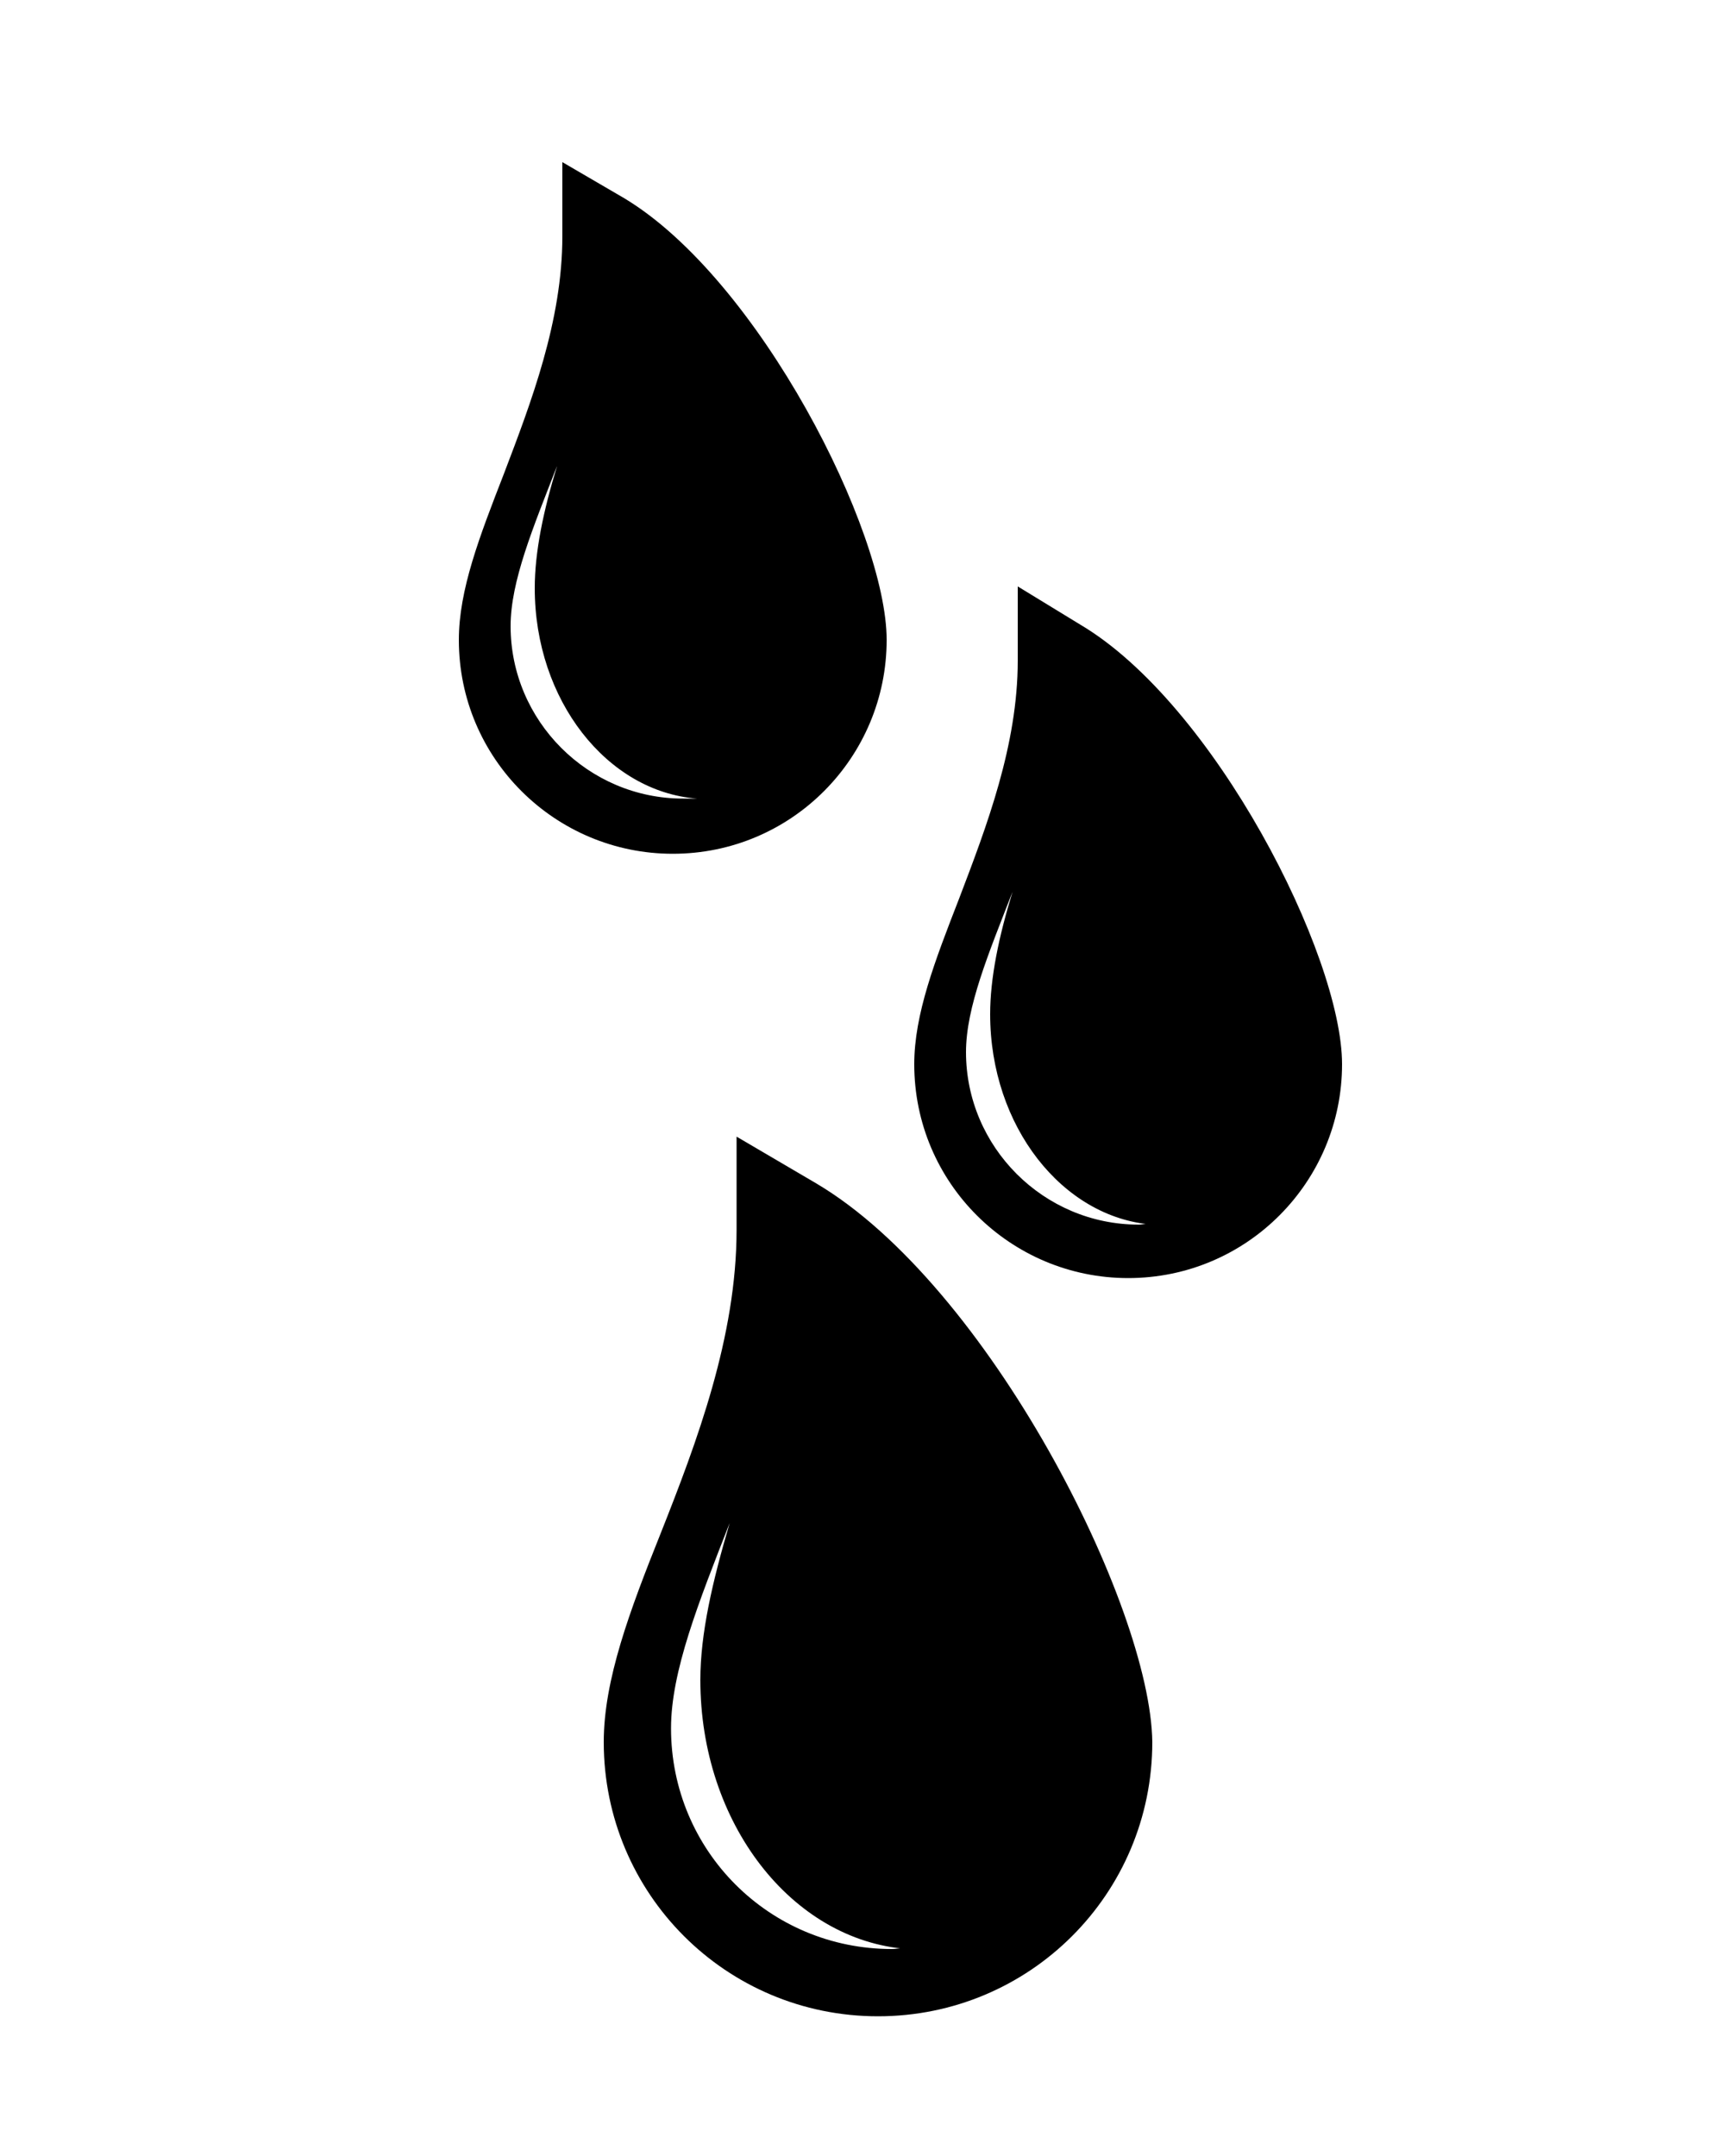 <?xml version="1.0" encoding="utf-8"?>
<!-- Generator: Adobe Illustrator 23.0.1, SVG Export Plug-In . SVG Version: 6.00 Build 0)  -->
<svg version="1.1" id="Calque_1" xmlns="http://www.w3.org/2000/svg" xmlns:xlink="http://www.w3.org/1999/xlink" x="0px" y="0px"
	 viewBox="0 0 100 125" style="enable-background:new 0 0 100 125;" xml:space="preserve">
<path d="M47.3,68.6l-4.6-2.7v3.3v2.1c0,6.2-2.3,12.3-4.4,17.6C36.5,93.4,35,97.4,35,101c0,8.8,7.1,15.9,15.9,15.9
	c8.8,0,15.9-7.1,15.9-15.9C66.7,93.1,57.3,74.5,47.3,68.6z M51.7,113c-7.1,0-12.8-5.7-12.8-12.8c0-3.3,1.6-7.3,3.4-11.9
	c-1,3.4-1.7,6.4-1.7,9.1c0,8.3,5.3,15.1,12,15.6C52.3,112.9,52,113,51.7,113z"/>
<path d="M62.6,36.2L59,34v2.6v1.7c0,4.9-1.8,9.6-3.4,13.8c-1.4,3.6-2.6,6.7-2.6,9.6c0,6.9,5.6,12.4,12.4,12.4
	c6.9,0,12.4-5.6,12.4-12.4C77.8,55.4,70.4,40.8,62.6,36.2z M66,71c-5.5,0-10-4.5-10-10c0-2.6,1.3-5.7,2.7-9.3
	c-0.8,2.6-1.3,5-1.3,7.1c0,6.5,4.2,11.8,9.4,12.2C66.5,70.9,66.3,71,66,71z"/>
<path d="M36.2,11.5l-3.6-2.1V12v1.7c0,4.9-1.8,9.6-3.4,13.8c-1.4,3.6-2.6,6.7-2.6,9.6c0,6.9,5.6,12.4,12.4,12.4
	c6.9,0,12.4-5.6,12.4-12.4C51.4,30.8,44,16.2,36.2,11.5z M39.6,46.3c-5.5,0-10-4.5-10-10c0-2.6,1.3-5.7,2.7-9.3
	c-0.8,2.6-1.3,5-1.3,7.1c0,6.5,4.2,11.8,9.4,12.2C40.1,46.3,39.9,46.3,39.6,46.3z"/>
</svg>
